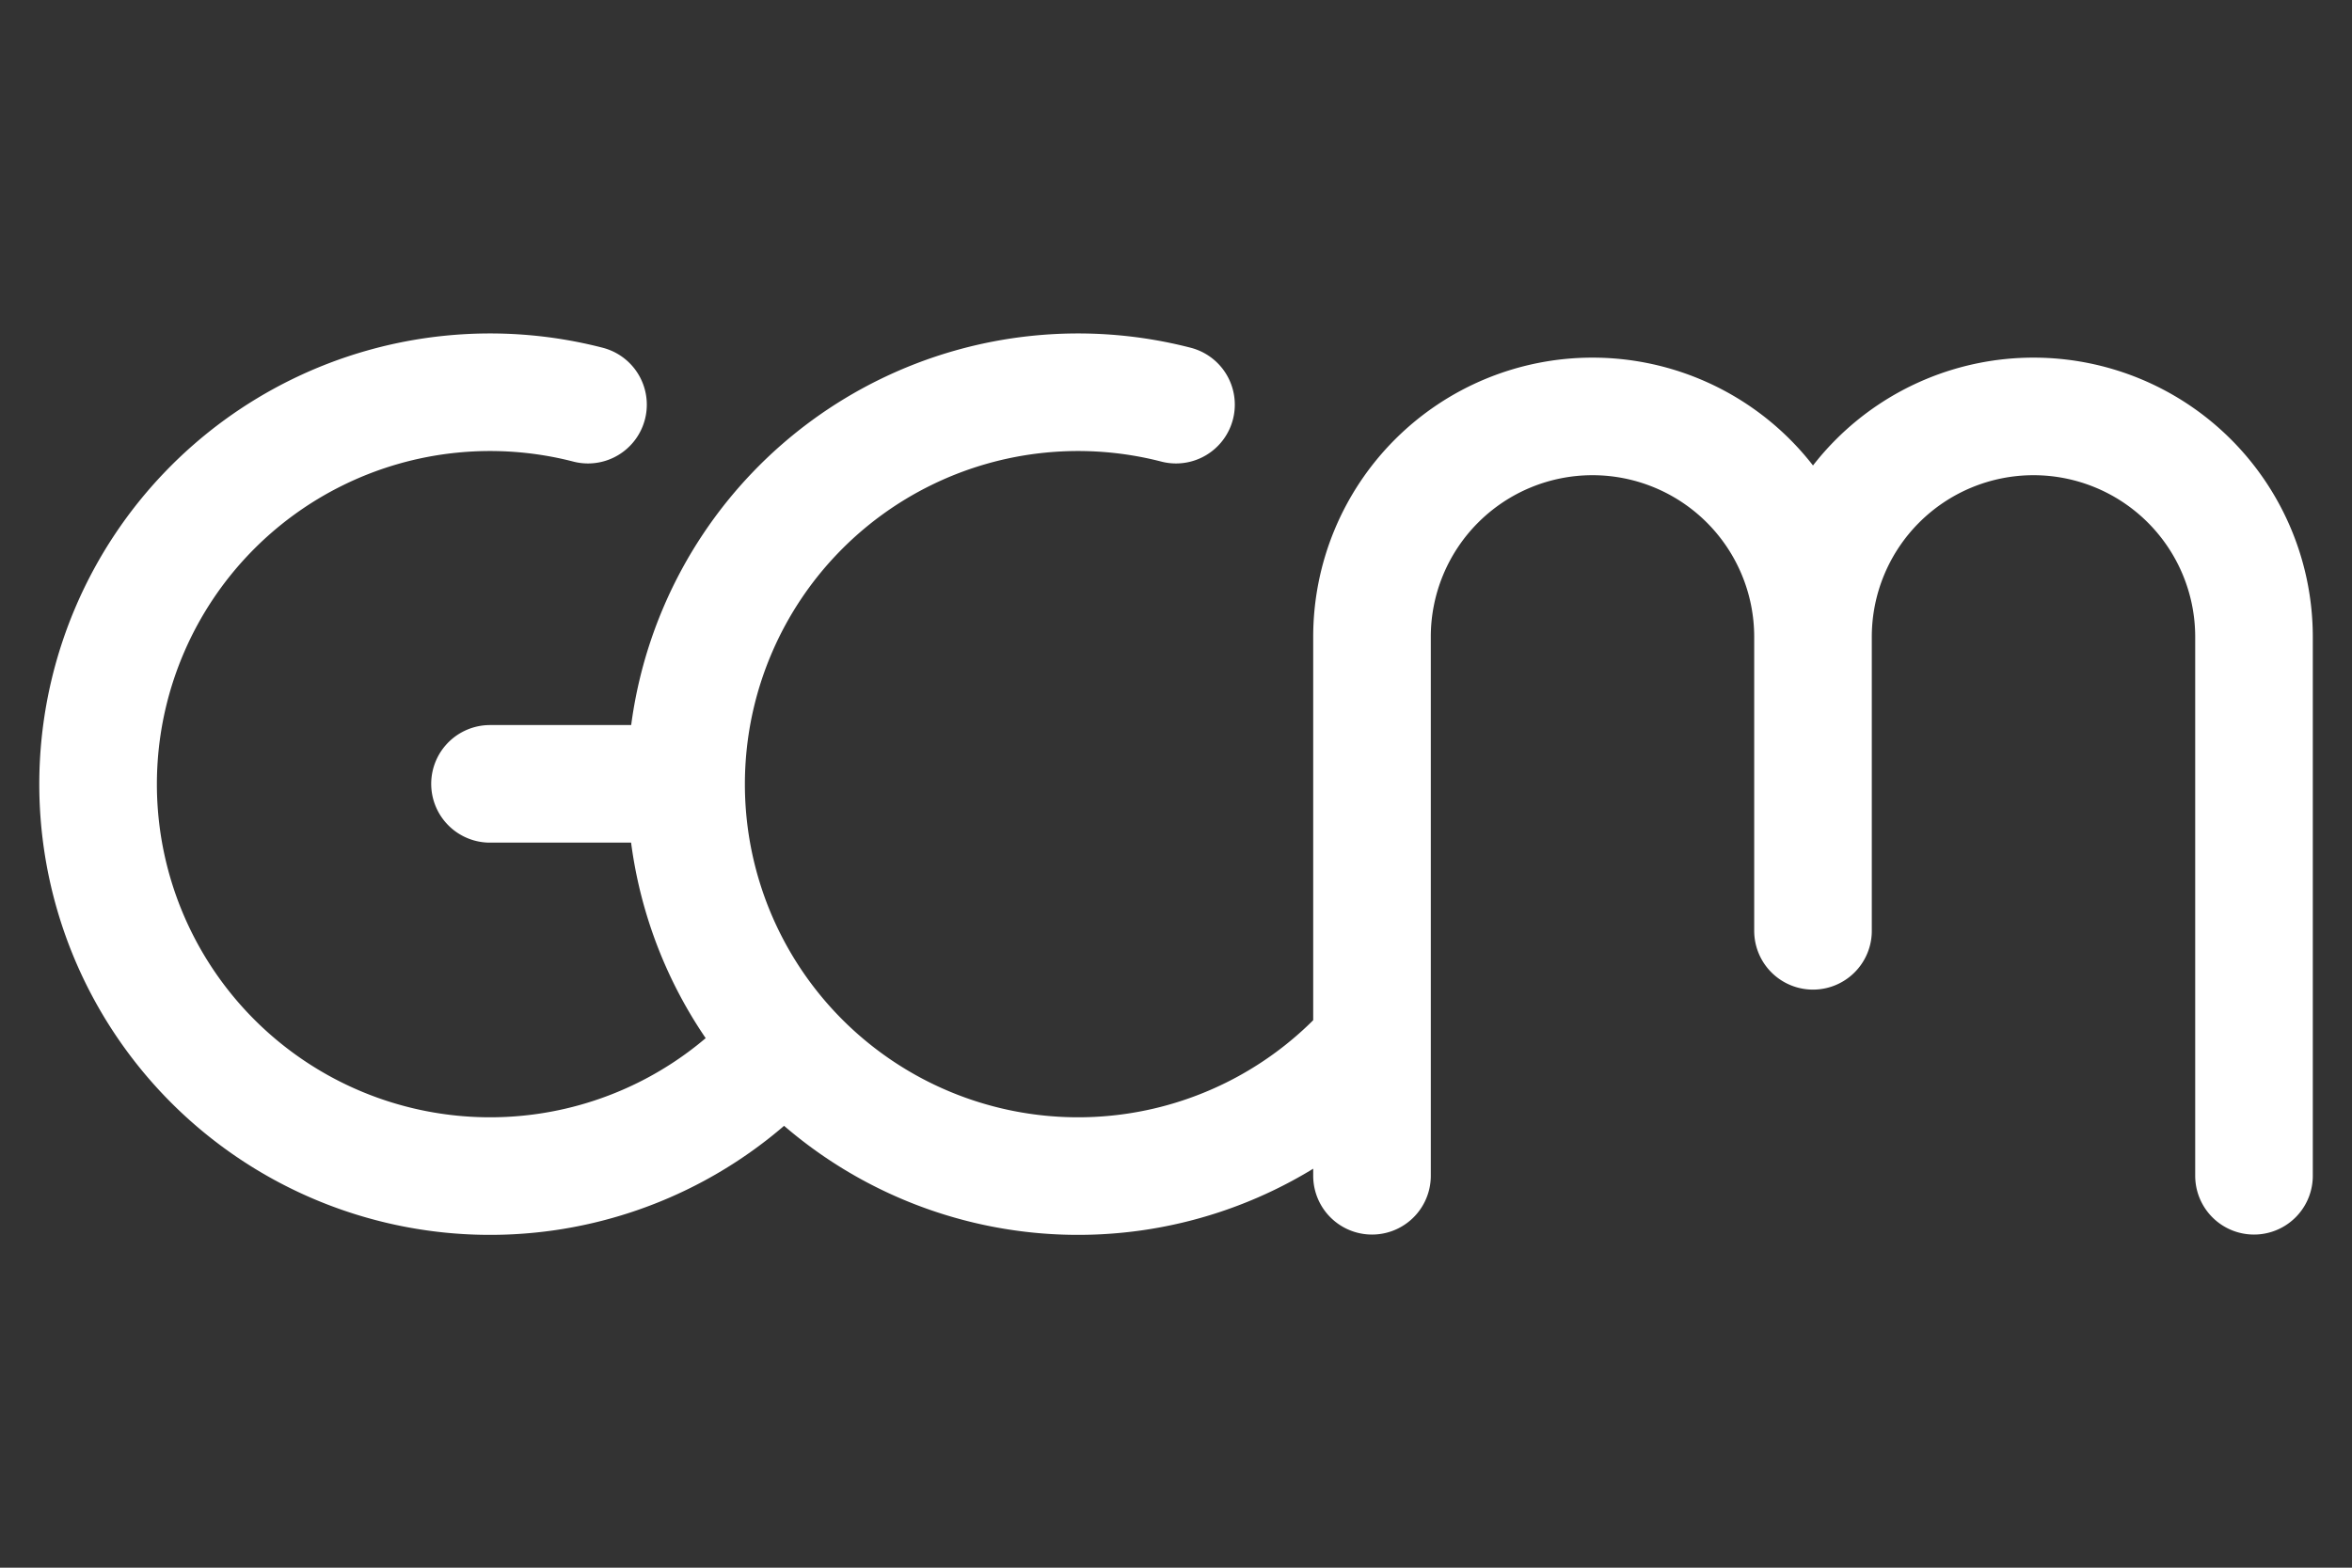<svg viewBox="0 0 24 16"><rect x="0" y="0" width="24" height="16" fill="#333333" stroke="none"/><path d="M6,4.13a4,4 0 102,6.52M7,8h-2M12,4.13a4,4 0 102,6.52M14,12v-5.5a2.25,2.25 0 114.5,0v3m0,-3a2.25,2.25 0 114.5,0v5.5" fill="none" stroke="#fff" stroke-width="1.2" stroke-linecap="round"/></svg>
